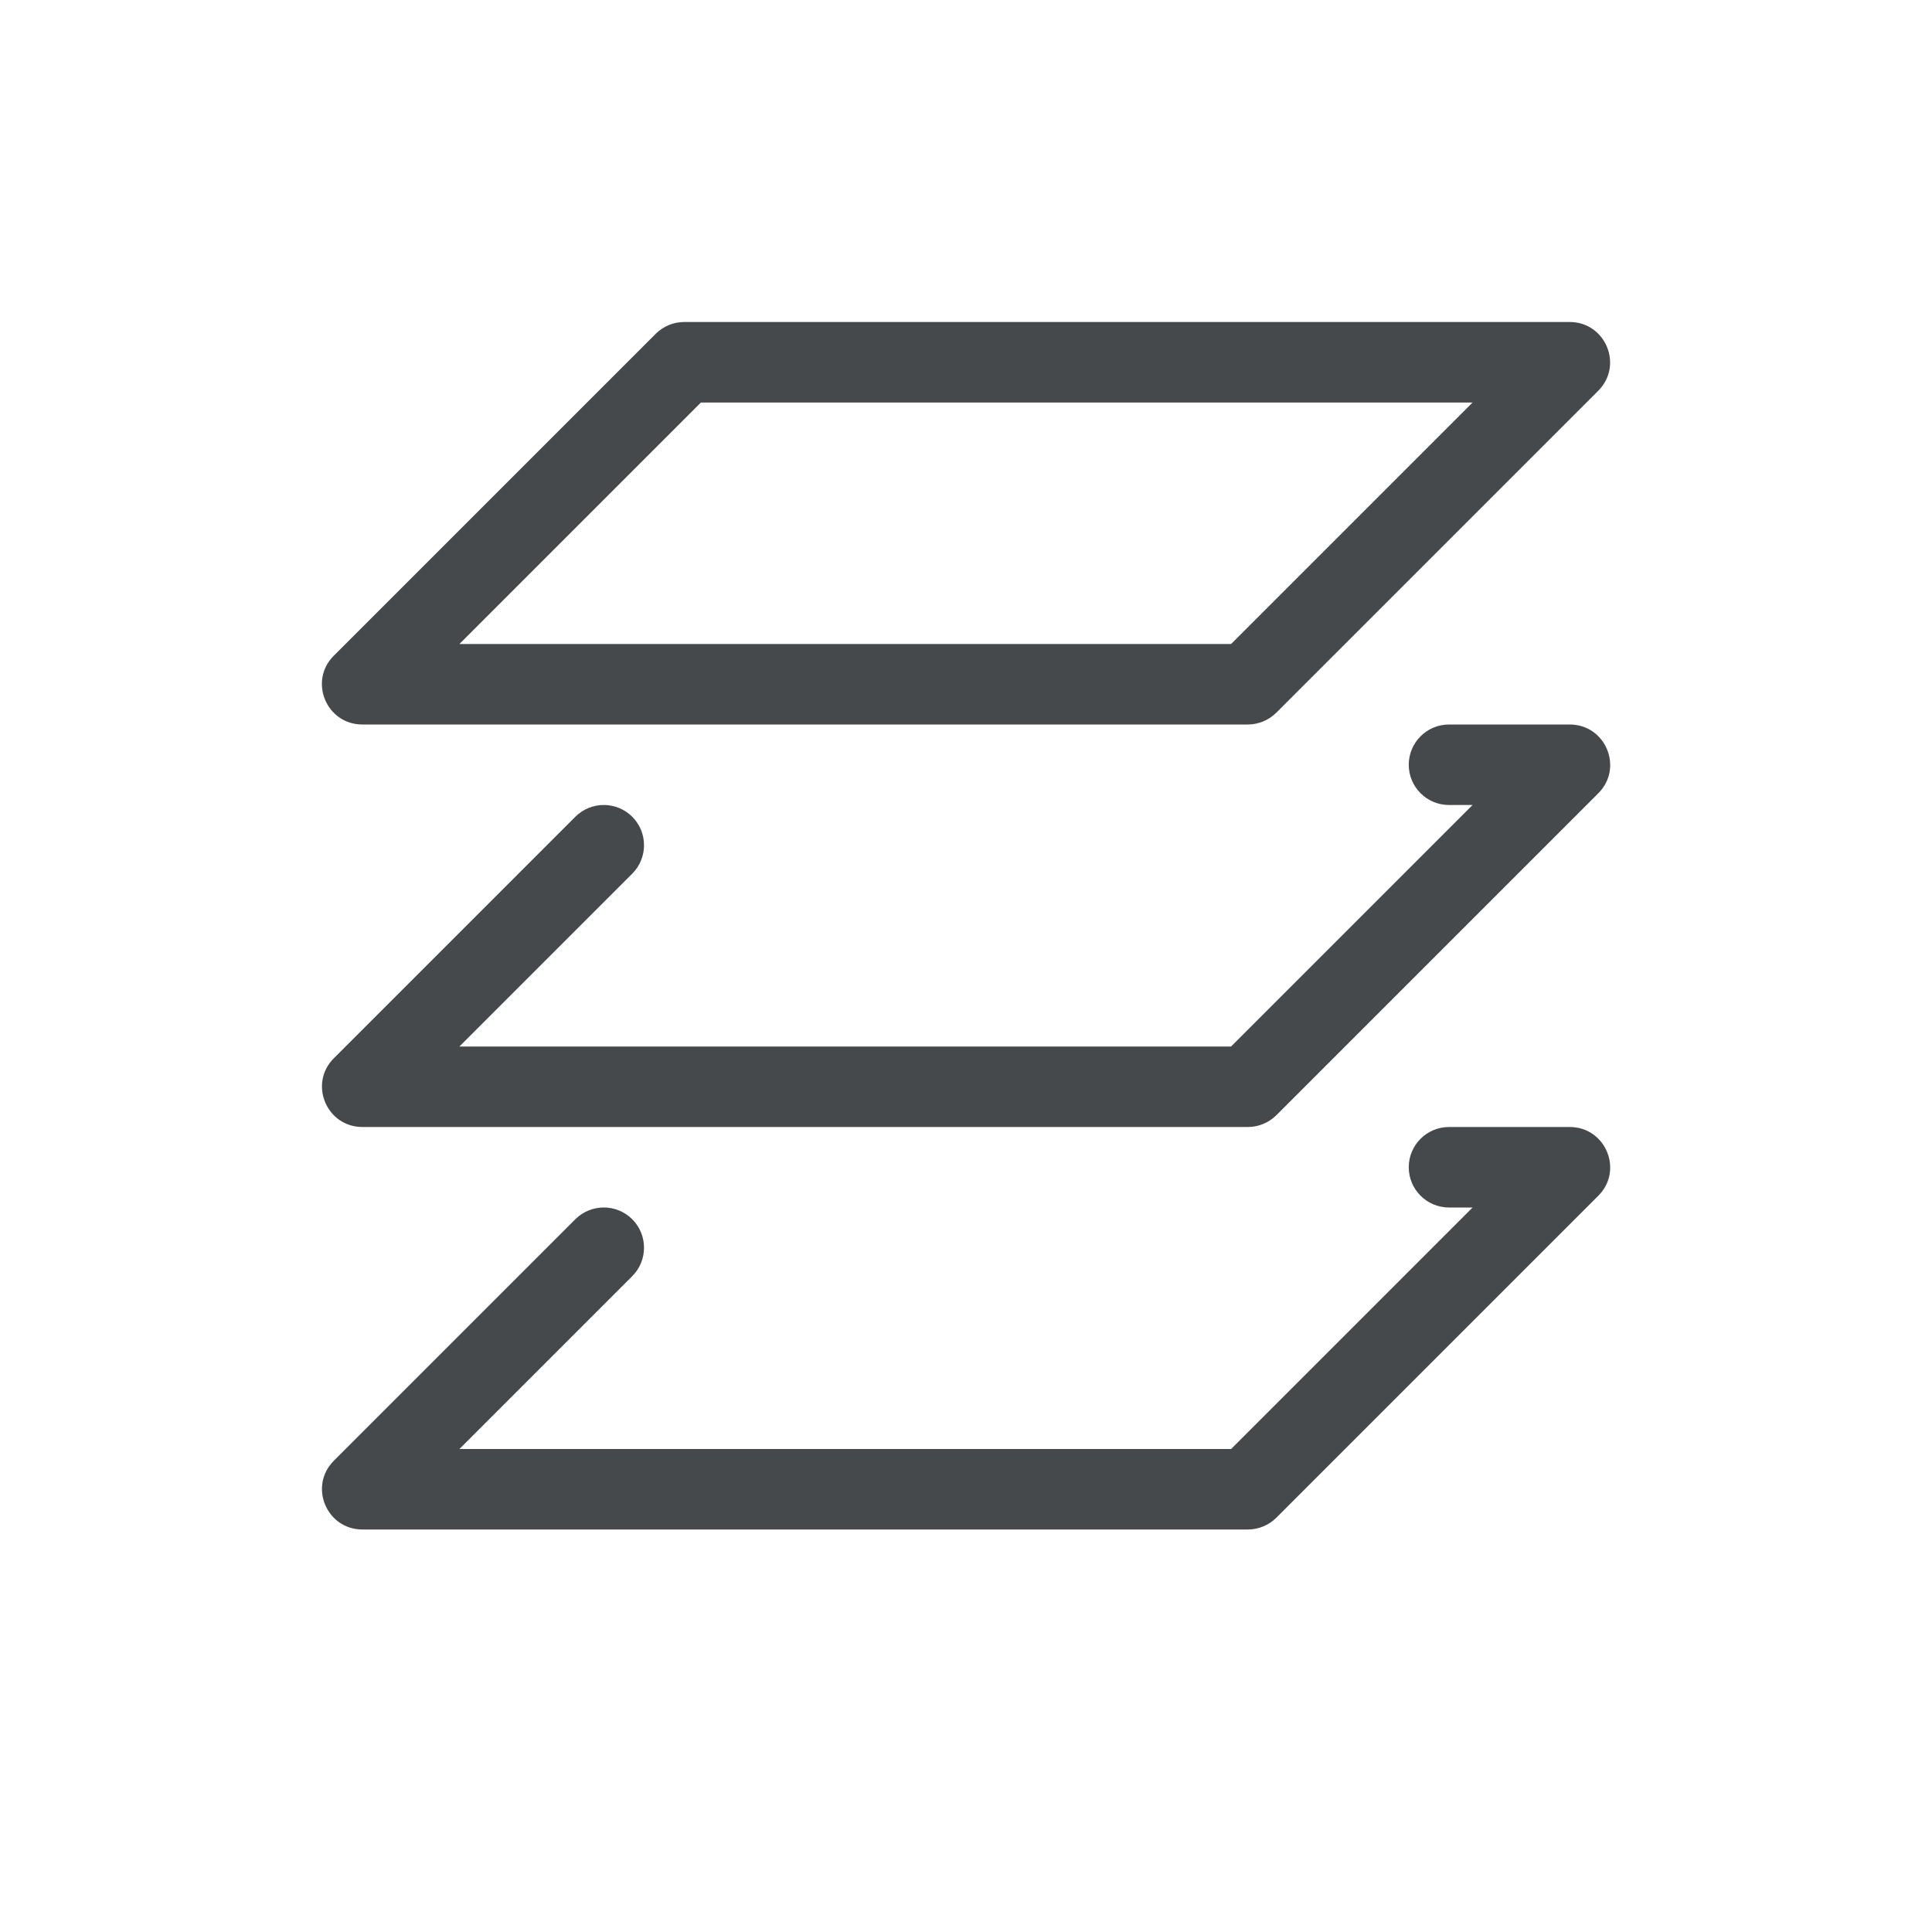 <?xml version="1.0" encoding="UTF-8"?>
<svg id="c" width="24" height="24" version="1.1" xmlns="http://www.w3.org/2000/svg" xmlns:cc="http://creativecommons.org/ns#" xmlns:dc="http://purl.org/dc/elements/1.1/" xmlns:rdf="http://www.w3.org/1999/02/22-rdf-syntax-ns#">
	<defs>
		<style id="current-color-scheme" type="text/css">.ColorScheme-Text {color:#090d11;}.ColorScheme-Background{color:#ffffff;}</style>
	</defs>
	<path id="d" class="ColorScheme-Text" d="m8.5 4c-0.133 2.55e-5 -0.26 0.053-0.354 0.146l-4 4c-0.315 0.315-0.092 0.853 0.354 0.854h11c0.133-2.54e-5 0.26-0.053 0.354-0.146l4-4c0.315-0.315 0.092-0.853-0.354-0.854zm0.207 1h9.586l-3 3h-9.586zm9.293 4c-0.276 0-0.5 0.224-0.5 0.5s0.224 0.5 0.5 0.5h0.293l-3 3h-9.586l2.147-2.147c0.195-0.195 0.195-0.512 0-0.707-0.195-0.195-0.512-0.195-0.707 0l-3 3c-0.315 0.315-0.092 0.853 0.354 0.854h11c0.133-2.5e-5 0.26-0.053 0.354-0.146l4-4c0.315-0.315 0.092-0.853-0.354-0.854zm0 5c-0.276 0-0.5 0.224-0.5 0.5s0.224 0.5 0.5 0.5h0.293l-3 3h-9.586l2.147-2.147c0.195-0.195 0.195-0.512 0-0.707-0.195-0.195-0.512-0.195-0.707 0l-3 3c-0.315 0.315-0.092 0.853 0.354 0.854h11c0.133-2.5e-5 0.26-0.053 0.354-0.146l4-4c0.315-0.315 0.092-0.853-0.354-0.854z" style="fill-opacity:.75;fill:currentColor"/>
</svg>
